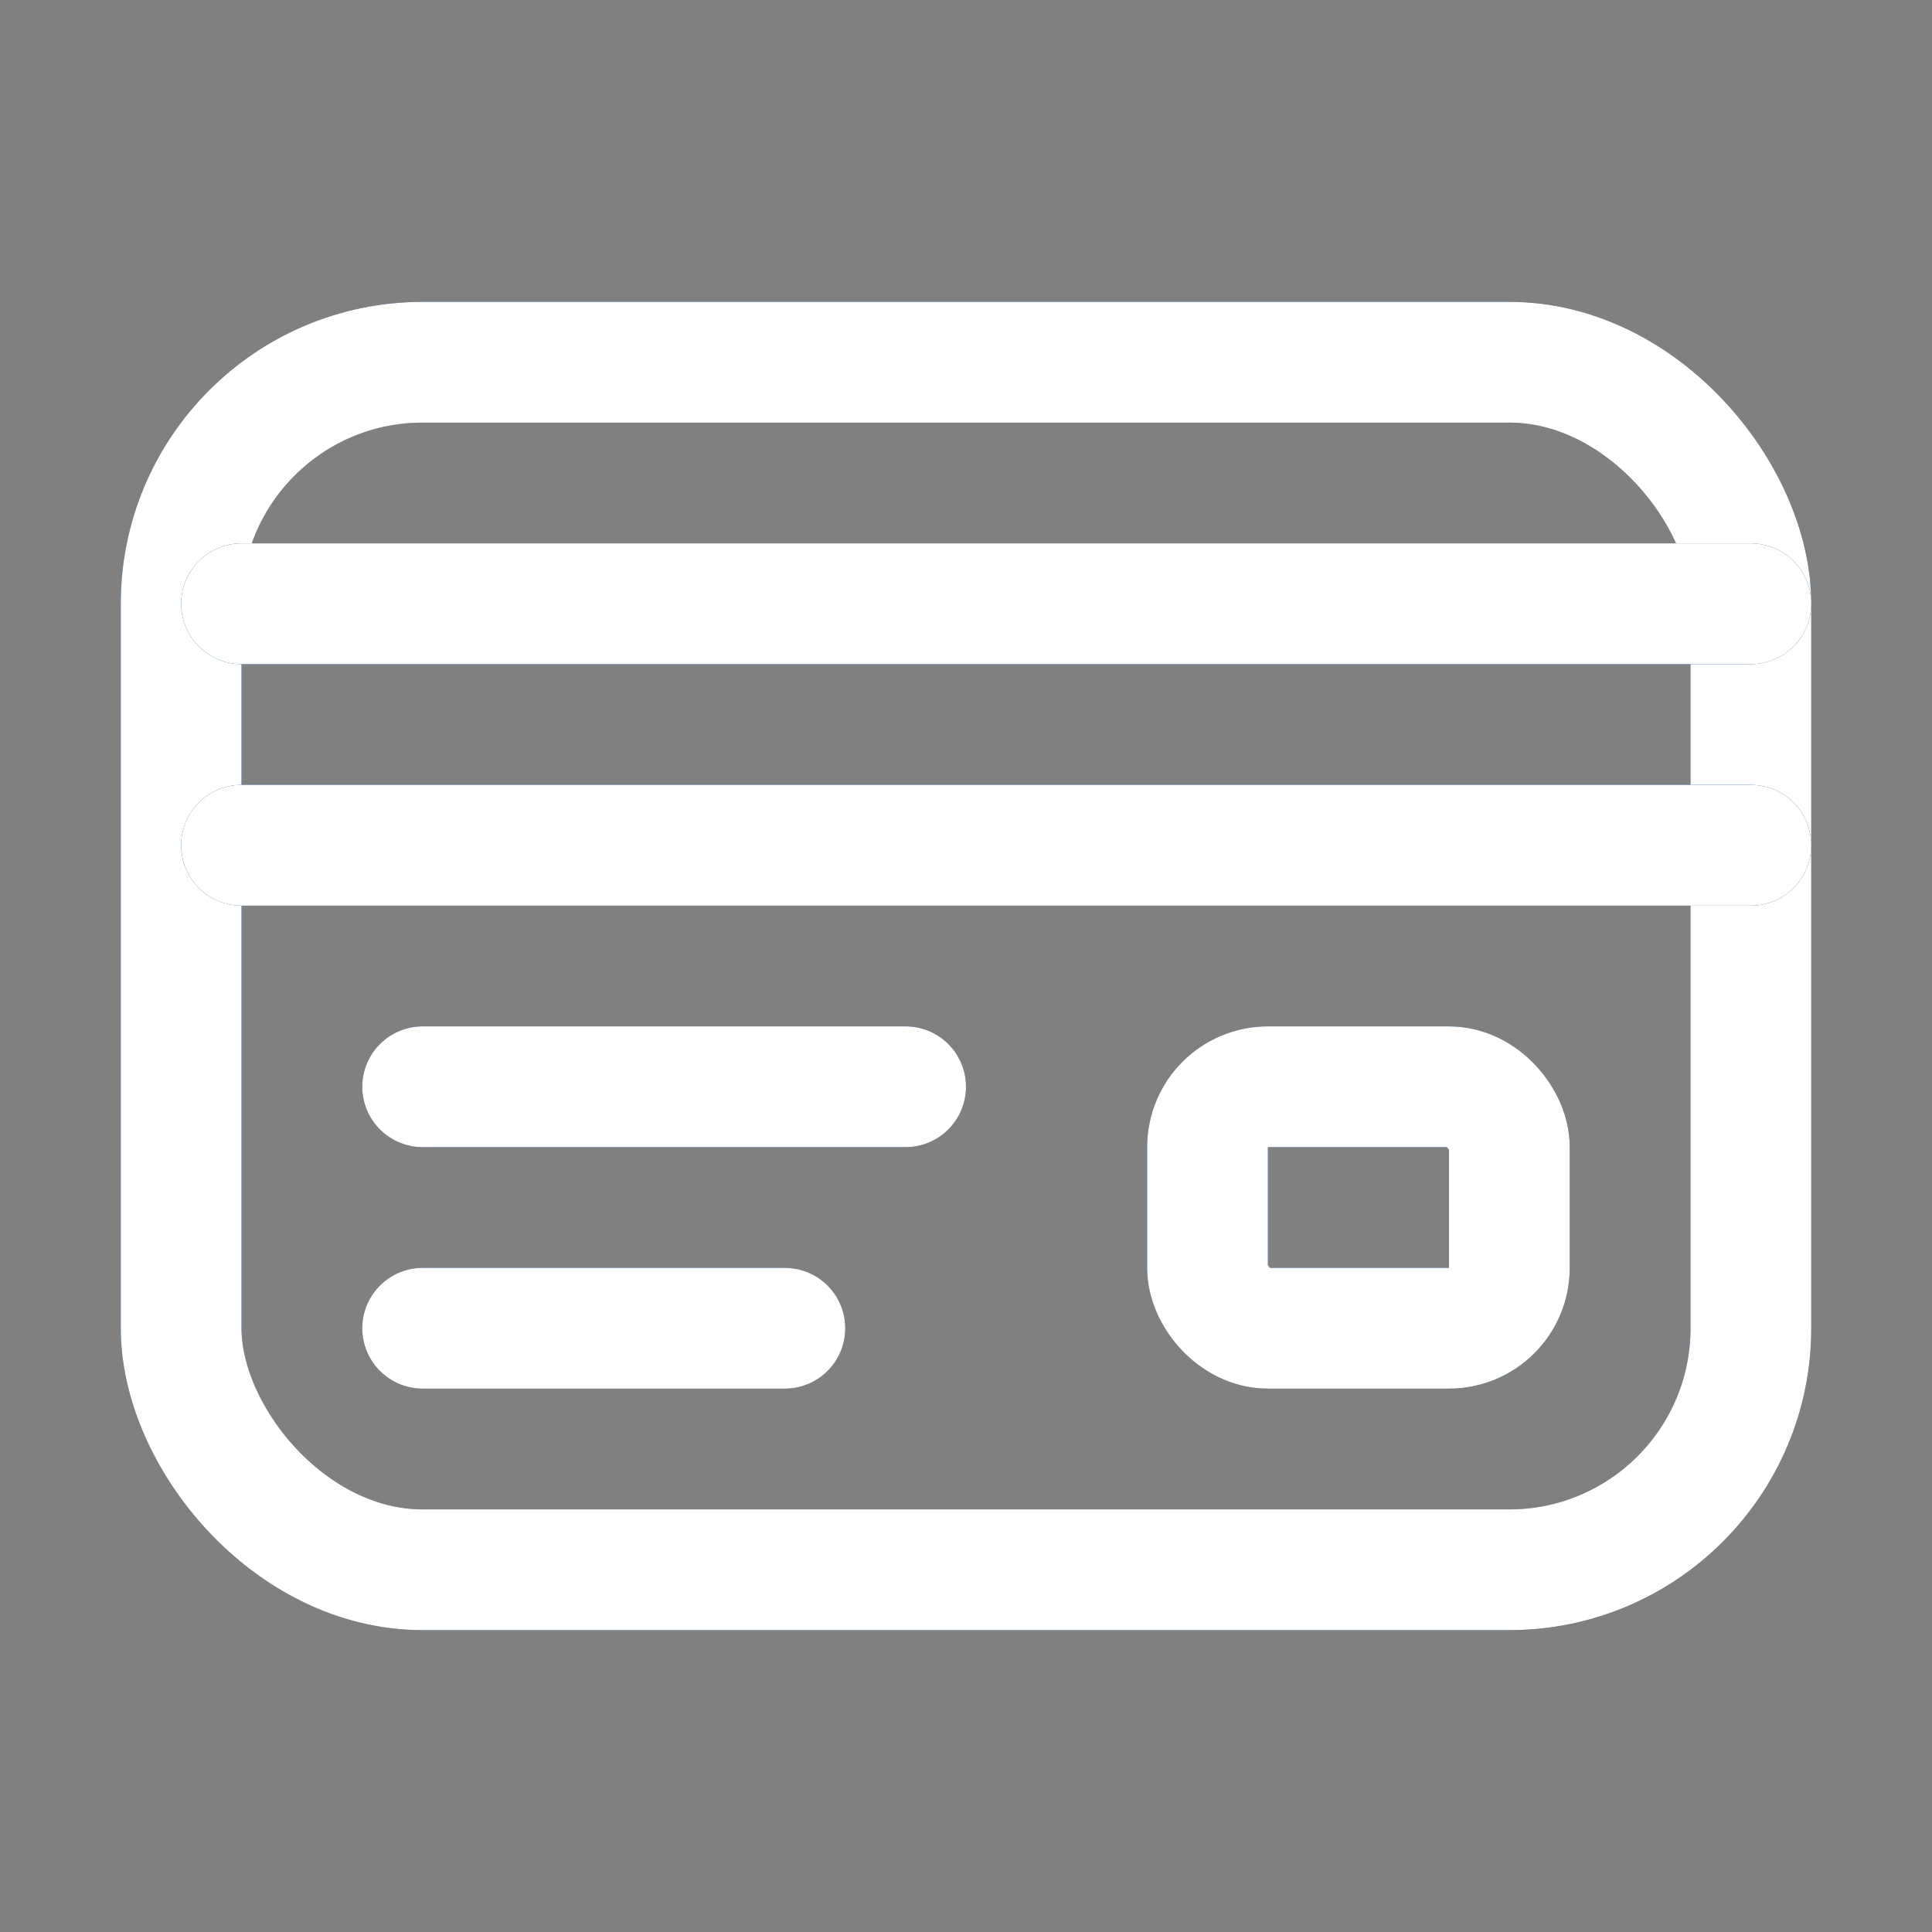 <svg width="32" height="32" viewBox="0 0 32 32" fill="none" xmlns="http://www.w3.org/2000/svg">
<rect x="0" y="0" width="32" height="32" fill="#808080" stroke="none"/>
<rect x="3" y="6" width="26" height="20" rx="4" stroke="#00407C" stroke-width="2" stroke-linejoin="round"/>
<rect x="3" y="6" width="26" height="20" rx="4" stroke="white" stroke-width="2" stroke-linejoin="round"/>
<rect x="20" y="18" width="5" height="4" rx="1" stroke="#00407C" stroke-width="2" stroke-linejoin="round"/>
<rect x="20" y="18" width="5" height="4" rx="1" stroke="white" stroke-width="2" stroke-linejoin="round"/>
<path d="M4 10H29" stroke="#00407C" stroke-width="2" stroke-linecap="round" stroke-linejoin="round"/>
<path d="M4 10H29" stroke="white" stroke-width="2" stroke-linecap="round" stroke-linejoin="round"/>
<path d="M4 14H29" stroke="#00407C" stroke-width="2" stroke-linecap="round" stroke-linejoin="round"/>
<path d="M4 14H29" stroke="white" stroke-width="2" stroke-linecap="round" stroke-linejoin="round"/>
<path d="M7 18H15" stroke="#00407C" stroke-width="2" stroke-linecap="round" stroke-linejoin="round"/>
<path d="M7 18H15" stroke="white" stroke-width="2" stroke-linecap="round" stroke-linejoin="round"/>
<path d="M7 22H13" stroke="#00407C" stroke-width="2" stroke-linecap="round" stroke-linejoin="round"/>
<path d="M7 22H13" stroke="white" stroke-width="2" stroke-linecap="round" stroke-linejoin="round"/>
</svg>

